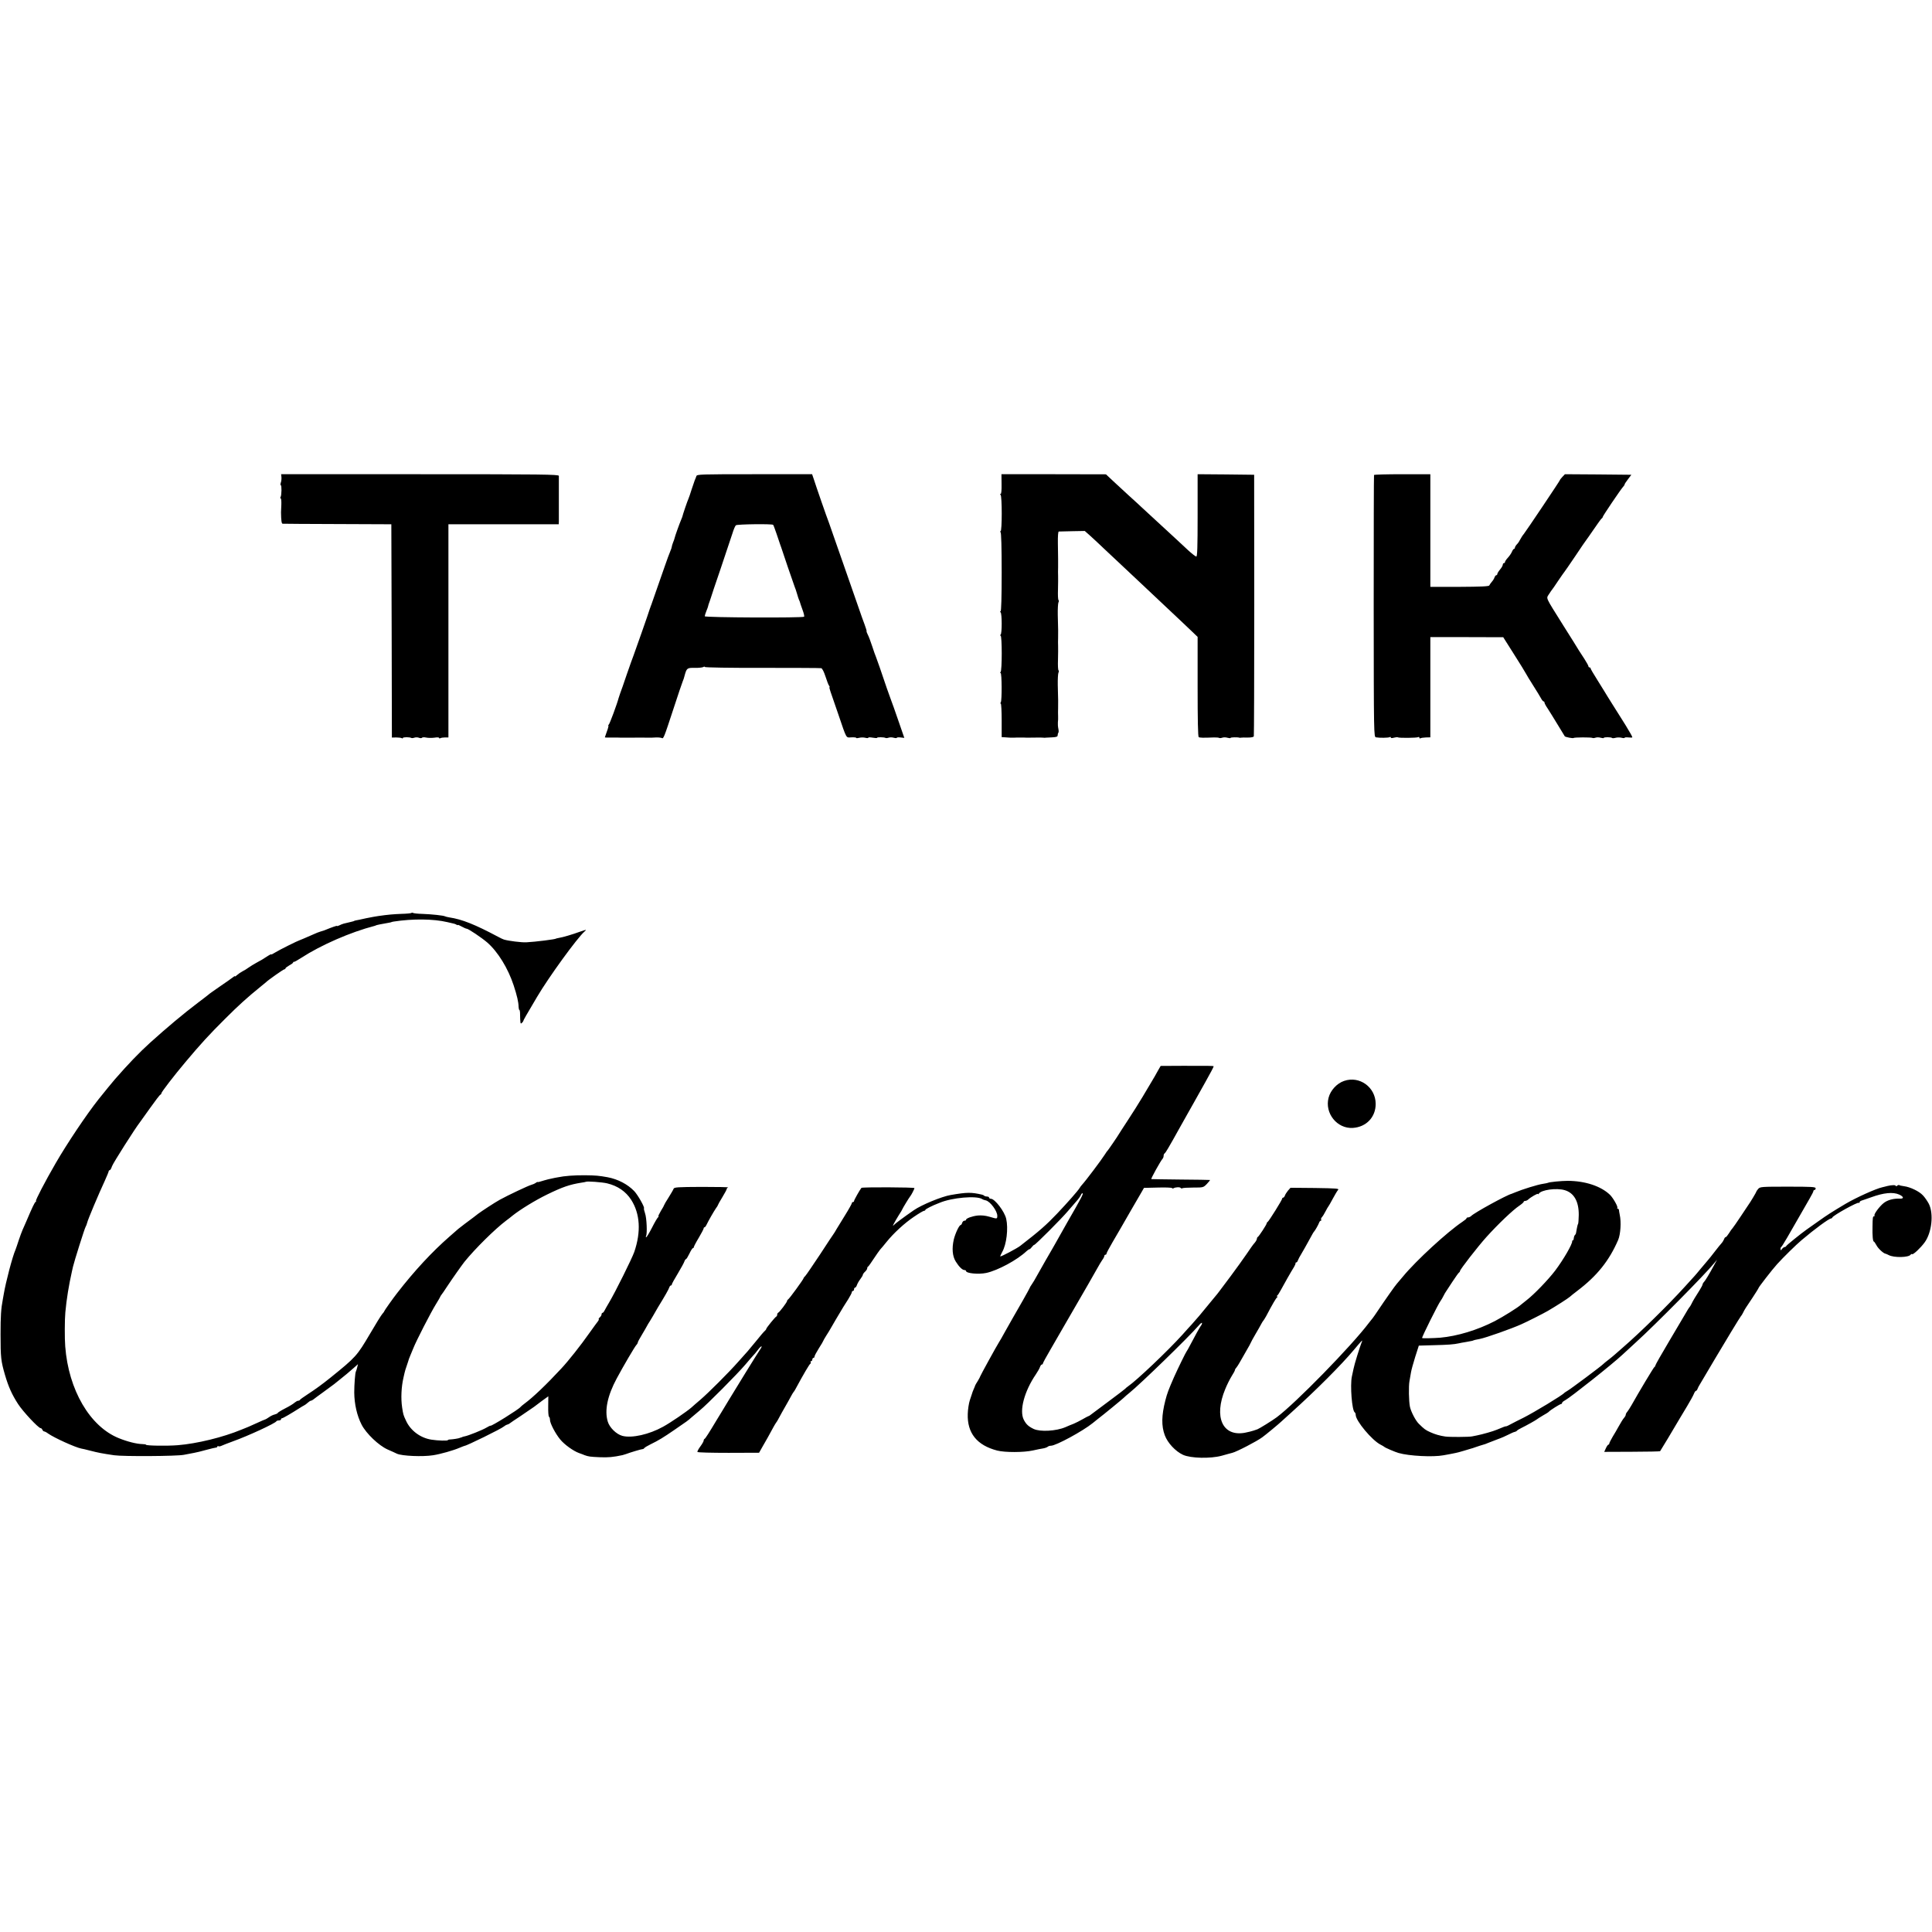 <?xml version="1.0" standalone="no"?>
<!DOCTYPE svg PUBLIC "-//W3C//DTD SVG 20010904//EN"
 "http://www.w3.org/TR/2001/REC-SVG-20010904/DTD/svg10.dtd">
<svg version="1.0" xmlns="http://www.w3.org/2000/svg"
 width="1760pt" height="1760pt" viewBox="0 0 1760 1760"
 preserveAspectRatio="xMidYMid meet">
<g transform="translate(0,1760) scale(0.1,-0.1)"
fill="#000000" stroke="none">
<path d="M2564 13253 c1 -16 -1 -38 -6 -50 -4 -13 -4 -23 0 -23 9 0 8 -92 -2
-108 -4 -7 -3 -12 1 -12 5 0 7 -26 6 -57 -2 -32 -3 -64 -3 -70 1 -73 5 -103
14 -104 6 -1 232 -2 501 -3 l490 -2 3 -971 2 -972 39 1 c22 0 44 -3 50 -6 6
-4 11 -4 11 1 0 9 61 9 76 1 5 -3 18 -2 29 2 11 4 30 4 42 -1 12 -5 25 -4 27
0 3 5 20 6 38 2 18 -4 52 -4 76 -1 23 4 42 3 42 -2 0 -5 5 -6 11 -3 6 4 25 7
42 7 l32 0 0 971 0 971 503 0 502 0 1 28 c0 15 0 111 0 213 0 102 0 192 0 200
-1 13 -148 15 -1265 15 l-1265 0 3 -27z"/>
<path d="M6344 13263 c-3 -10 -10 -27 -15 -38 -4 -11 -17 -49 -29 -85 -11 -36
-24 -74 -29 -85 -8 -16 -51 -142 -56 -165 -1 -3 -5 -12 -8 -20 -17 -39 -59
-157 -61 -170 -2 -8 -8 -28 -15 -43 -6 -16 -11 -32 -11 -37 0 -5 -6 -24 -14
-42 -8 -18 -30 -78 -49 -133 -85 -244 -119 -341 -124 -355 -4 -8 -7 -18 -8
-22 -2 -5 -4 -10 -5 -13 -1 -3 -3 -8 -4 -12 -2 -12 -137 -395 -146 -418 -5
-11 -31 -85 -59 -165 -27 -80 -54 -158 -61 -175 -6 -16 -13 -37 -15 -45 -11
-45 -81 -236 -90 -242 -5 -4 -7 -8 -3 -8 3 0 -2 -24 -13 -52 -10 -29 -19 -54
-19 -55 0 -1 8 -2 18 -2 9 0 38 0 65 0 26 0 54 0 62 -1 23 0 41 0 90 0 66 1
133 1 150 0 33 -1 42 0 81 2 22 1 45 -2 52 -5 16 -10 20 1 106 263 42 129 81
244 86 255 5 11 12 31 15 45 20 74 23 77 94 76 36 -1 72 3 79 8 6 4 12 5 12 0
0 -5 231 -9 522 -8 288 0 530 -1 539 -3 10 -3 25 -33 39 -76 13 -40 27 -78 33
-84 5 -7 7 -13 4 -13 -4 0 1 -19 9 -42 9 -24 40 -115 70 -203 80 -235 69 -214
120 -212 24 1 44 -1 44 -5 0 -4 12 -3 28 1 15 4 39 4 55 0 15 -4 27 -4 27 1 0
4 18 4 40 0 22 -4 40 -5 40 -1 0 7 63 6 76 -1 5 -3 18 -2 29 2 11 4 32 4 48
-1 15 -4 27 -4 27 0 0 4 15 5 34 3 l34 -4 -55 159 c-30 87 -58 167 -63 178 -9
21 -64 179 -106 305 -14 41 -30 84 -34 95 -5 11 -21 55 -35 99 -14 43 -32 91
-41 107 -8 16 -12 29 -10 29 3 0 -6 29 -19 64 -14 36 -33 91 -44 123 -11 32
-45 130 -76 218 -31 88 -65 185 -75 215 -10 30 -42 120 -70 200 -28 80 -53
150 -54 155 -2 6 -6 17 -9 25 -10 23 -116 328 -133 383 l-16 47 -524 0 c-491
0 -525 -1 -530 -17z m699 -444 c3 -2 17 -40 32 -84 15 -44 29 -87 32 -95 3 -8
7 -19 9 -25 5 -19 115 -340 123 -360 5 -11 15 -40 22 -65 7 -25 15 -49 18 -55
3 -5 6 -14 8 -20 1 -5 11 -36 23 -68 12 -32 19 -61 15 -65 -12 -12 -905 -8
-905 4 0 6 7 28 15 48 8 20 15 38 15 41 1 6 7 28 17 53 3 9 7 22 9 27 1 6 41
125 89 265 47 140 95 284 107 320 11 36 25 70 32 75 13 10 331 14 339 4z"/>
<path d="M9124 13190 c1 -56 -2 -90 -9 -90 -7 0 -7 -3 0 -8 14 -10 14 -332 0
-332 -7 0 -7 -3 0 -8 6 -4 10 -138 10 -365 0 -231 -4 -357 -10 -357 -7 0 -7
-3 0 -8 13 -9 14 -195 0 -204 -6 -5 -6 -8 0 -8 14 0 14 -322 0 -332 -6 -5 -6
-8 0 -8 12 0 13 -249 2 -268 -5 -6 -5 -12 0 -12 4 0 8 -69 8 -152 l0 -153 35
-2 c34 -3 42 -3 75 -3 8 1 35 1 60 1 25 0 52 0 60 -1 25 0 48 0 95 1 25 0 50
0 55 -1 6 -1 15 -2 20 0 6 1 33 2 60 3 39 2 50 6 50 19 0 9 3 19 6 23 4 3 4
20 0 38 -4 18 -5 43 -4 57 2 14 3 39 2 55 -1 17 -1 50 0 75 1 48 1 65 -3 210
-1 52 2 103 6 112 5 9 5 19 1 21 -5 3 -7 47 -5 99 1 51 2 107 1 123 -1 17 -1
50 0 75 1 48 1 65 -3 210 -1 52 2 103 6 112 5 9 5 19 1 21 -5 3 -7 47 -5 99 1
51 2 107 1 123 -1 17 -1 50 0 75 0 25 0 61 0 80 0 19 -1 83 -2 141 -1 64 2
106 8 107 6 0 61 2 124 3 l113 2 52 -46 c28 -25 83 -77 122 -114 40 -37 120
-113 179 -168 59 -55 133 -125 165 -155 52 -49 235 -222 359 -338 25 -24 70
-66 99 -94 l52 -50 0 -453 c0 -303 3 -456 10 -460 10 -6 39 -7 136 -3 22 1 44
-1 50 -4 5 -3 18 -2 29 2 11 4 32 4 48 -1 15 -4 27 -5 27 -1 0 6 65 7 80 2 3
-2 10 -1 15 0 6 1 33 2 62 1 32 0 53 4 55 12 2 7 4 545 4 1197 l-1 1185 -257
3 -258 2 0 -375 c0 -293 -3 -375 -12 -375 -7 0 -40 26 -73 56 -83 78 -165 153
-280 259 -54 50 -118 109 -142 131 -24 23 -78 72 -120 110 -42 38 -106 97
-142 131 l-66 62 -476 1 -476 0 1 -90z"/>
<path d="M12517 13273 c-2 -5 -3 -543 -3 -1197 1 -1181 1 -1189 21 -1193 33
-6 114 -5 125 2 6 3 10 2 10 -4 0 -6 11 -6 29 -1 16 4 32 6 35 3 7 -7 174 -6
186 2 5 3 10 1 10 -5 0 -6 4 -9 9 -6 5 4 28 7 50 8 l41 1 0 457 0 456 332 0
332 -1 98 -155 c54 -85 103 -164 108 -175 5 -11 36 -61 67 -110 32 -50 64
-103 72 -118 8 -15 18 -27 23 -27 4 0 8 -5 8 -11 0 -6 12 -29 28 -52 15 -23
32 -51 39 -62 78 -128 116 -191 118 -193 7 -7 74 -20 79 -15 7 7 161 7 172 1
5 -3 18 -2 29 2 11 4 32 4 48 -1 15 -4 27 -5 27 -1 0 8 68 8 76 -1 3 -3 18 -2
32 2 15 4 39 4 55 0 15 -4 27 -4 27 0 0 4 16 5 35 3 19 -2 35 -2 35 1 0 7 -22
46 -60 108 -19 30 -40 64 -47 75 -6 10 -40 64 -75 119 -35 55 -67 108 -73 118
-5 9 -36 58 -67 108 -32 50 -58 95 -58 100 0 5 -4 9 -10 9 -5 0 -10 5 -10 11
0 5 -17 36 -37 67 -21 32 -43 66 -50 77 -6 11 -69 112 -140 224 -172 275 -158
245 -132 289 13 20 26 39 29 42 3 3 28 39 55 80 28 41 53 77 56 80 3 3 48 68
100 145 51 77 96 142 99 145 3 3 34 48 70 100 35 52 68 97 72 98 4 2 8 7 8 12
0 9 159 244 184 273 9 9 16 20 16 25 0 4 14 25 31 47 l30 40 -303 3 -302 2
-23 -24 c-13 -14 -23 -27 -23 -30 0 -6 -308 -465 -329 -491 -10 -11 -23 -32
-31 -47 -7 -15 -21 -37 -32 -47 -10 -11 -18 -25 -18 -31 0 -5 -3 -10 -8 -10
-4 0 -13 -12 -19 -27 -7 -16 -24 -40 -38 -55 -14 -15 -25 -32 -25 -38 0 -5 -4
-10 -10 -10 -5 0 -10 -6 -10 -14 0 -8 -11 -28 -25 -44 -14 -17 -25 -35 -25
-41 0 -6 -4 -11 -9 -11 -5 0 -12 -8 -16 -19 -3 -10 -14 -29 -25 -41 -10 -12
-21 -27 -23 -33 -3 -9 -78 -12 -270 -13 l-267 0 0 513 0 513 -254 0 c-140 0
-257 -3 -259 -7z"/>
<path d="M3747 9283 c-3 -3 -43 -7 -89 -8 -75 -3 -124 -7 -213 -20 -16 -2 -66
-11 -110 -20 -44 -10 -87 -19 -95 -20 -8 -2 -15 -4 -15 -5 0 -1 -7 -3 -15 -5
-8 -2 -25 -6 -37 -9 -13 -3 -32 -8 -42 -10 -11 -3 -29 -10 -40 -16 -12 -6 -21
-8 -21 -5 0 4 -42 -10 -115 -40 -11 -4 -27 -9 -35 -11 -9 -2 -43 -15 -75 -30
-71 -31 -108 -47 -115 -49 -16 -4 -187 -89 -220 -110 -22 -14 -40 -23 -40 -19
0 3 -12 -3 -28 -13 -44 -29 -65 -42 -107 -64 -22 -12 -53 -31 -70 -43 -16 -12
-42 -28 -57 -35 -15 -8 -37 -23 -48 -33 -11 -10 -20 -16 -20 -12 0 4 -8 0 -17
-8 -10 -8 -63 -46 -118 -83 -55 -38 -102 -71 -105 -75 -3 -3 -48 -38 -100 -77
-128 -97 -273 -218 -434 -363 -98 -89 -199 -194 -321 -334 -28 -33 -85 -102
-148 -181 -110 -139 -286 -402 -389 -580 -97 -167 -189 -345 -180 -345 4 0 2
-4 -3 -8 -10 -6 -30 -48 -87 -182 -11 -25 -26 -58 -33 -75 -7 -16 -23 -59 -35
-95 -11 -36 -25 -74 -29 -85 -27 -60 -89 -296 -107 -405 -3 -14 -6 -34 -8 -45
-17 -88 -21 -155 -21 -320 0 -214 4 -244 40 -369 32 -109 63 -179 120 -267 44
-68 185 -219 205 -219 6 0 13 -7 16 -15 4 -8 11 -15 16 -15 5 0 22 -8 36 -19
57 -40 247 -126 302 -137 8 -1 43 -9 77 -18 82 -21 109 -26 223 -43 82 -12
571 -9 635 4 33 7 75 15 94 18 18 3 68 15 110 27 42 11 82 21 89 21 6 0 12 4
12 9 0 5 4 7 10 3 5 -3 17 -1 27 4 10 5 59 24 108 42 132 47 386 164 393 182
2 4 12 7 23 7 10 0 19 5 19 10 0 6 4 10 9 10 9 0 87 46 159 92 15 10 34 21 42
25 8 4 24 15 34 25 11 10 24 18 28 18 5 0 14 5 21 10 7 6 50 38 96 71 46 34
89 65 95 70 6 5 31 25 56 45 50 40 67 54 123 103 l38 34 -7 -29 c-4 -16 -9
-33 -12 -38 -7 -12 -15 -120 -15 -191 1 -106 25 -212 68 -295 42 -80 155 -188
235 -224 36 -16 75 -33 86 -39 47 -21 234 -29 329 -14 66 10 186 44 241 68 24
10 45 18 47 18 15 -1 334 155 357 176 8 7 22 15 30 17 8 2 17 6 20 9 3 3 50
35 105 71 55 37 109 74 120 82 21 17 128 96 130 96 0 0 0 -41 -1 -90 -1 -50 2
-93 7 -96 5 -3 9 -16 9 -28 0 -32 50 -127 94 -180 39 -47 120 -105 171 -123
17 -6 39 -14 50 -19 36 -13 49 -15 140 -19 77 -3 121 1 205 19 8 2 22 6 30 9
39 15 146 47 154 46 5 0 12 4 15 9 3 5 29 21 56 34 76 37 118 63 217 131 116
79 128 88 154 112 12 11 47 40 77 65 68 55 343 332 417 419 30 36 62 72 70 81
9 8 29 33 44 53 33 43 48 43 18 0 -17 -24 -234 -375 -281 -454 -9 -15 -36 -60
-61 -101 -25 -40 -49 -81 -55 -90 -62 -104 -100 -164 -107 -166 -4 -2 -8 -9
-8 -16 0 -7 -14 -31 -31 -54 -17 -23 -28 -45 -26 -49 3 -5 130 -8 284 -8 l278
1 31 55 c31 53 63 110 100 179 11 19 21 37 24 40 3 3 10 14 16 25 6 11 23 41
37 68 15 26 39 68 54 95 14 26 31 56 37 67 6 11 13 22 16 25 3 3 10 14 16 25
76 141 126 225 135 231 5 3 7 10 4 15 -4 5 -1 9 4 9 6 0 11 7 11 15 0 8 5 15
10 15 6 0 10 6 10 13 0 6 18 40 40 75 22 34 40 65 40 68 0 2 12 23 27 47 15
23 32 51 38 62 9 18 88 150 118 200 7 11 27 43 45 71 17 28 32 56 32 63 0 6 5
11 10 11 6 0 10 7 10 15 0 8 4 15 9 15 5 0 13 10 17 23 4 12 17 36 30 53 13
17 24 35 24 41 0 5 9 18 20 28 11 10 20 24 20 31 0 7 3 14 8 16 4 2 26 32 49
68 24 36 51 75 60 86 10 10 36 42 58 69 65 81 164 172 250 230 44 30 86 55 93
55 6 0 12 4 12 9 0 6 67 40 110 56 3 1 12 5 20 8 111 47 335 67 387 34 7 -5
22 -10 33 -12 39 -8 106 -97 105 -142 -1 -28 -1 -28 -72 -7 -37 11 -74 14
-107 11 -52 -6 -106 -26 -106 -39 0 -5 -6 -8 -14 -8 -8 0 -18 -9 -21 -20 -3
-11 -10 -20 -14 -20 -13 0 -48 -74 -62 -130 -19 -82 -13 -154 18 -203 30 -48
60 -77 80 -77 7 0 13 -4 13 -8 0 -22 114 -33 185 -18 105 23 282 118 367 199
10 9 22 17 26 17 4 0 14 9 22 20 8 11 18 20 22 20 10 0 248 238 305 306 23 27
58 67 77 89 20 22 38 48 42 58 3 9 10 17 15 17 12 0 -8 -39 -139 -266 -59
-104 -111 -196 -115 -204 -4 -8 -13 -24 -20 -35 -19 -32 -107 -185 -140 -245
-16 -30 -38 -67 -49 -82 -10 -14 -18 -28 -18 -31 0 -4 -112 -203 -156 -277 -8
-14 -37 -65 -65 -115 -27 -49 -54 -97 -60 -105 -19 -29 -169 -302 -169 -307 0
-3 -10 -22 -22 -42 -13 -20 -23 -38 -24 -41 0 -3 -7 -18 -14 -35 -7 -16 -14
-34 -15 -40 -2 -5 -10 -32 -20 -60 -9 -27 -18 -84 -19 -125 -6 -174 83 -286
268 -334 70 -18 242 -18 326 1 36 8 79 17 95 19 17 3 34 10 40 15 5 5 18 9 29
9 45 0 290 133 380 206 17 14 38 31 46 37 54 41 217 175 235 192 11 11 35 32
53 46 103 83 540 508 630 612 17 21 32 32 32 24 0 -7 -4 -17 -9 -22 -9 -11
-58 -99 -100 -180 -14 -27 -28 -52 -31 -55 -7 -7 -81 -159 -115 -235 -51 -117
-62 -146 -79 -212 -35 -137 -37 -233 -5 -318 26 -70 97 -146 166 -178 71 -32
250 -36 353 -8 41 12 84 23 95 26 39 9 226 106 274 142 26 18 155 125 172 142
10 9 52 48 95 86 221 199 456 434 569 570 69 82 80 94 72 75 -19 -48 -70 -211
-77 -250 -5 -25 -12 -56 -15 -70 -17 -81 1 -310 26 -326 5 -3 9 -13 9 -23 0
-54 148 -231 226 -271 16 -8 31 -17 34 -20 7 -8 101 -48 130 -56 97 -28 315
-39 410 -21 14 2 41 8 60 11 19 4 42 8 50 10 8 1 42 10 75 20 33 10 65 19 70
21 6 1 17 5 25 8 14 5 89 30 100 32 3 1 16 6 30 12 14 6 51 20 83 32 32 11 77
31 100 43 23 12 48 23 56 24 8 2 17 6 20 11 3 4 22 16 41 25 47 23 134 72 140
78 3 3 28 19 55 35 28 15 52 31 55 35 9 12 101 70 111 70 5 0 9 4 9 10 0 5 12
16 28 24 47 25 432 330 522 415 15 14 72 66 126 116 170 154 625 614 709 717
l27 33 -27 -50 c-46 -85 -79 -139 -92 -153 -7 -7 -13 -18 -13 -23 0 -5 -12
-28 -27 -52 -37 -58 -61 -97 -75 -127 -7 -14 -15 -27 -19 -30 -3 -3 -17 -25
-31 -50 -14 -25 -82 -140 -152 -257 -69 -116 -126 -216 -126 -222 0 -5 -3 -11
-8 -13 -7 -3 -144 -232 -209 -348 -14 -25 -32 -52 -39 -61 -8 -8 -14 -21 -14
-27 0 -6 -6 -17 -12 -24 -7 -8 -19 -24 -26 -37 -8 -13 -22 -38 -32 -55 -9 -17
-31 -55 -49 -84 -17 -29 -31 -57 -31 -62 0 -6 -4 -10 -8 -10 -4 0 -15 -15 -23
-33 l-15 -33 253 1 c138 0 254 3 256 5 4 4 128 211 177 295 10 17 41 68 69
115 28 47 56 97 62 113 6 15 14 27 19 27 4 0 11 8 14 18 3 9 12 26 19 37 10
17 57 96 139 235 83 141 232 386 237 390 4 3 12 16 19 30 15 31 23 44 90 143
28 43 52 81 52 84 0 7 126 170 169 217 57 63 173 177 222 218 120 102 251 198
269 198 4 0 10 4 12 9 8 20 232 144 242 134 3 -4 6 -2 6 4 0 6 8 13 18 16 9 3
49 16 87 30 115 42 200 50 256 25 42 -19 46 -39 6 -37 -58 2 -111 -12 -147
-40 -39 -31 -91 -102 -84 -113 3 -5 1 -8 -4 -8 -11 0 -13 -10 -14 -95 -2 -79
3 -135 12 -135 3 0 14 -15 24 -34 16 -31 65 -75 83 -77 5 -1 17 -6 28 -12 48
-26 184 -23 201 4 3 5 9 7 13 4 10 -6 77 57 113 106 66 89 85 262 39 353 -14
26 -38 61 -54 77 -34 37 -116 76 -171 83 -21 3 -41 7 -44 10 -3 3 -11 1 -19
-5 -7 -6 -13 -7 -13 -2 0 9 -36 9 -77 -1 -13 -4 -32 -8 -44 -11 -60 -13 -239
-94 -336 -151 -126 -75 -168 -102 -248 -159 -49 -35 -98 -70 -109 -77 -48 -34
-181 -141 -184 -149 -2 -5 -8 -9 -14 -9 -6 0 -17 -8 -24 -17 -12 -16 -13 -16
-14 -1 0 9 3 18 8 20 6 3 71 113 196 333 15 27 43 76 62 108 19 32 34 62 34
68 0 5 5 9 10 9 6 0 10 7 10 15 0 13 -35 15 -253 15 -241 0 -253 -1 -270 -20
-9 -11 -17 -22 -17 -25 0 -5 -58 -102 -72 -120 -4 -5 -36 -53 -70 -105 -35
-52 -68 -101 -74 -107 -7 -7 -22 -28 -34 -48 -12 -19 -25 -35 -30 -35 -5 0
-11 -8 -14 -18 -4 -10 -14 -27 -24 -38 -9 -10 -33 -39 -52 -64 -40 -52 -61
-78 -75 -94 -5 -6 -32 -38 -60 -71 -27 -33 -54 -65 -60 -71 -5 -6 -46 -51 -90
-99 -144 -159 -408 -418 -561 -550 -25 -22 -58 -51 -73 -64 -14 -13 -42 -35
-61 -50 -19 -14 -39 -31 -45 -37 -15 -17 -303 -232 -328 -245 -12 -7 -24 -15
-27 -18 -15 -20 -275 -177 -370 -225 -30 -15 -62 -31 -70 -35 -71 -38 -86 -45
-90 -44 -6 1 -27 -7 -84 -31 -35 -15 -131 -42 -181 -52 -11 -2 -31 -6 -45 -9
-26 -6 -210 -7 -245 -1 -49 7 -93 20 -135 39 -45 20 -56 29 -105 77 -29 28
-71 109 -81 155 -10 50 -13 187 -4 235 4 25 11 61 14 80 3 19 20 82 38 139
l33 103 140 4 c126 3 180 7 225 17 8 2 38 8 65 12 57 10 64 12 68 15 2 2 18 5
58 13 53 10 291 94 379 134 50 22 202 99 238 120 71 41 188 116 202 129 8 8
40 33 70 56 178 135 289 273 371 463 22 52 29 165 14 230 -3 17 -7 36 -7 43
-1 6 -6 12 -11 12 -6 0 -7 3 -4 7 9 8 -38 91 -67 119 -82 79 -227 127 -386
127 -56 0 -169 -11 -179 -18 -4 -2 -26 -6 -50 -10 -42 -6 -185 -50 -246 -76
-16 -7 -32 -13 -35 -14 -43 -10 -339 -172 -368 -202 -7 -7 -20 -13 -28 -13 -8
0 -14 -3 -14 -7 0 -5 -17 -19 -38 -33 -135 -90 -421 -352 -542 -499 -25 -30
-50 -59 -55 -65 -13 -13 -114 -157 -170 -241 -22 -33 -44 -65 -50 -72 -5 -6
-21 -26 -35 -44 -159 -211 -667 -731 -840 -860 -40 -30 -160 -104 -175 -109
-5 -1 -21 -7 -35 -12 -14 -5 -50 -14 -81 -20 -203 -36 -283 144 -178 397 16
40 43 93 59 119 17 26 30 51 30 56 0 5 6 15 13 22 6 7 19 27 28 43 9 17 36 64
60 105 24 41 44 77 44 80 0 3 19 37 41 75 23 39 47 81 54 95 7 14 16 27 19 30
3 3 14 21 25 40 58 111 91 166 100 172 7 5 7 8 1 8 -7 0 -7 3 0 8 6 4 19 25
31 47 26 49 101 181 123 215 8 14 14 28 13 33 -1 4 2 7 7 7 5 0 11 8 14 18 3
9 19 40 36 67 16 28 42 72 56 99 43 79 50 91 55 96 10 10 41 65 47 83 3 9 10
17 15 17 5 0 7 4 3 9 -3 5 0 15 7 23 7 7 22 31 33 53 11 22 23 42 26 45 3 3
21 34 40 70 19 35 40 71 48 80 13 13 -9 15 -209 18 l-224 2 -23 -26 c-12 -15
-25 -35 -28 -45 -4 -11 -11 -19 -16 -19 -5 0 -9 -4 -9 -9 0 -12 -120 -204
-132 -212 -6 -3 -9 -9 -9 -13 1 -9 -71 -120 -81 -124 -4 -2 -8 -9 -8 -16 0 -7
-9 -24 -20 -37 -12 -12 -45 -59 -75 -104 -30 -44 -95 -134 -144 -200 -50 -66
-98 -131 -108 -144 -10 -13 -22 -29 -28 -35 -5 -6 -39 -47 -75 -91 -60 -74
-92 -112 -145 -171 -12 -12 -50 -55 -85 -94 -132 -146 -414 -414 -494 -469
-12 -8 -23 -18 -26 -22 -3 -3 -72 -57 -155 -118 -82 -61 -155 -116 -162 -121
-7 -6 -14 -10 -17 -10 -3 0 -27 -13 -53 -28 -26 -15 -64 -34 -83 -42 -19 -7
-53 -21 -75 -31 -84 -36 -230 -44 -289 -16 -48 23 -69 43 -90 84 -42 83 5 259
110 413 17 25 34 55 38 68 4 12 12 22 17 22 5 0 9 4 9 9 0 5 32 64 72 132 39
68 101 176 138 239 174 300 260 449 285 495 15 28 36 62 46 77 11 14 19 31 19
37 0 6 5 11 10 11 6 0 10 5 10 11 0 5 24 51 54 102 30 51 63 108 74 127 11 19
52 91 92 160 40 69 84 144 97 167 l24 42 126 3 c69 2 127 0 130 -5 2 -4 9 -5
14 -1 17 10 59 12 65 2 3 -4 10 -6 15 -2 6 3 51 6 101 6 89 0 90 0 123 34 18
19 30 35 27 35 -4 1 -124 3 -267 4 -143 2 -263 3 -267 4 -7 1 85 167 103 186
5 5 9 17 9 26 0 10 4 19 8 21 4 2 19 23 33 48 14 25 35 61 46 80 11 19 35 62
53 95 18 33 51 92 73 130 22 39 52 91 66 117 14 26 61 109 103 184 43 76 76
139 74 141 -4 4 -65 5 -292 4 l-191 -1 -27 -47 c-14 -27 -39 -69 -54 -94 -15
-25 -53 -89 -85 -143 -32 -54 -93 -150 -135 -214 -43 -65 -79 -122 -82 -127
-8 -15 -93 -139 -99 -145 -4 -3 -15 -18 -25 -35 -33 -52 -177 -243 -207 -275
-9 -10 -21 -25 -25 -33 -14 -24 -111 -134 -204 -232 -99 -104 -159 -157 -336
-294 -29 -23 -177 -101 -182 -96 -2 1 7 20 18 41 39 68 56 213 36 301 -15 67
-104 183 -140 183 -9 0 -16 5 -16 10 0 6 -8 10 -18 10 -10 0 -22 3 -26 7 -3 4
-12 8 -19 10 -100 23 -136 23 -287 -3 -82 -14 -264 -89 -335 -138 -94 -65
-172 -123 -183 -136 -20 -23 4 23 44 88 19 29 34 54 34 57 0 4 63 108 70 115
9 9 40 68 40 77 0 8 -477 10 -483 2 -16 -20 -67 -111 -67 -119 0 -6 -4 -10
-10 -10 -5 0 -10 -4 -10 -10 0 -5 -28 -56 -63 -112 -35 -57 -70 -114 -78 -127
-8 -14 -17 -30 -21 -35 -5 -6 -62 -92 -127 -192 -66 -99 -126 -188 -135 -197
-9 -8 -16 -18 -16 -21 0 -9 -132 -191 -142 -194 -4 -2 -8 -8 -8 -13 0 -11 -69
-103 -81 -107 -5 -2 -9 -10 -9 -17 0 -7 -3 -15 -7 -17 -11 -4 -93 -105 -93
-114 0 -4 -6 -12 -13 -18 -8 -6 -43 -47 -78 -91 -35 -43 -71 -86 -79 -95 -8
-9 -46 -51 -85 -95 -87 -99 -274 -285 -344 -345 -29 -25 -67 -57 -84 -73 -43
-37 -189 -137 -257 -174 -126 -70 -284 -106 -371 -83 -55 15 -117 76 -133 131
-30 101 -3 234 82 392 60 112 165 291 179 305 7 7 13 18 13 23 0 5 17 37 38
71 21 35 41 70 45 78 4 8 16 29 27 45 11 17 23 37 27 45 4 7 25 43 46 80 64
104 98 164 104 183 3 9 9 17 14 17 5 0 9 4 9 10 0 5 24 49 54 98 29 49 57 99
60 110 4 12 11 22 15 22 4 0 18 23 31 50 13 28 27 50 32 50 4 0 8 4 8 9 0 5
20 44 45 85 25 42 45 81 45 86 0 6 3 10 8 10 4 0 12 10 18 23 18 38 66 121 85
149 11 14 19 28 19 31 0 3 18 35 40 71 22 36 40 70 40 75 0 5 6 12 13 14 6 3
-101 5 -240 5 -221 -1 -252 -3 -257 -17 -3 -9 -24 -45 -46 -80 -22 -34 -40
-65 -40 -68 0 -3 -13 -28 -30 -54 -16 -27 -26 -49 -22 -49 4 0 2 -4 -3 -8 -6
-4 -31 -46 -55 -94 -25 -49 -49 -88 -53 -88 -5 0 -5 5 -2 10 12 20 6 166 -9
207 -8 23 -12 43 -10 46 9 8 -57 124 -89 157 -61 63 -148 108 -242 126 -79 14
-107 17 -205 18 -97 1 -189 -6 -250 -19 -14 -2 -38 -7 -55 -11 -16 -3 -46 -10
-65 -16 -51 -16 -60 -18 -64 -15 -1 1 -9 -3 -17 -9 -8 -6 -26 -14 -41 -18 -24
-6 -213 -95 -285 -135 -47 -26 -163 -102 -198 -128 -16 -13 -35 -27 -40 -31
-44 -32 -132 -99 -141 -107 -6 -5 -42 -37 -80 -70 -158 -138 -319 -311 -477
-515 -36 -46 -117 -160 -117 -165 0 -3 -8 -14 -18 -25 -10 -11 -60 -92 -112
-181 -118 -200 -127 -211 -360 -399 -77 -62 -138 -106 -207 -151 -37 -24 -69
-47 -71 -51 -2 -5 -9 -8 -16 -8 -7 0 -21 -8 -32 -17 -10 -10 -49 -34 -87 -53
-37 -19 -67 -38 -67 -41 0 -4 -12 -10 -27 -14 -15 -3 -39 -15 -54 -26 -15 -10
-29 -19 -32 -19 -3 0 -38 -15 -79 -34 -64 -29 -100 -45 -118 -51 -3 -1 -12 -5
-20 -8 -168 -70 -406 -128 -580 -142 -95 -8 -290 -5 -290 4 0 3 -15 6 -32 6
-53 1 -137 22 -216 54 -263 106 -458 439 -488 836 -6 69 -5 251 1 310 11 122
32 248 60 373 3 12 7 32 10 44 10 45 107 353 115 363 4 6 10 22 14 37 6 28
103 258 161 383 19 42 35 81 35 86 0 5 4 9 9 9 5 0 15 16 21 36 9 28 214 350
253 399 4 6 46 64 93 130 47 66 89 122 95 123 5 2 9 8 9 13 0 11 113 158 219
284 134 160 217 251 362 395 122 122 204 196 319 289 25 20 47 38 50 41 19 20
161 120 170 120 5 0 10 4 10 8 0 5 16 17 35 28 19 10 35 22 35 26 0 5 3 7 8 6
4 -1 33 15 65 36 182 118 450 235 670 292 4 1 8 2 10 4 3 3 57 14 122 25 11 2
20 4 20 5 0 1 9 3 20 5 174 27 363 25 490 -5 28 -7 55 -13 60 -14 6 -1 16 -5
23 -9 6 -5 12 -6 12 -3 0 3 16 -3 35 -14 20 -11 40 -20 46 -20 15 0 137 -82
188 -126 97 -85 189 -235 240 -390 31 -95 44 -151 45 -196 1 -16 4 -28 7 -28
3 0 5 -10 6 -22 2 -106 3 -109 17 -96 8 7 13 15 13 18 -1 4 29 57 126 220 107
181 363 533 430 593 25 22 21 21 -45 -2 -63 -23 -153 -50 -188 -55 -14 -3 -25
-5 -25 -6 0 -6 -189 -30 -272 -34 -41 -2 -157 12 -202 25 -8 2 -33 14 -55 26
-208 111 -328 159 -443 176 -17 3 -35 7 -40 10 -12 7 -118 19 -205 22 -42 1
-80 5 -86 9 -5 3 -12 3 -15 -1z m1784 -2463 c96 -23 170 -74 219 -150 81 -127
91 -291 28 -475 -21 -60 -173 -366 -229 -460 -16 -27 -35 -60 -41 -72 -6 -13
-15 -23 -20 -23 -4 0 -8 -6 -8 -14 0 -7 -7 -19 -15 -26 -9 -7 -13 -15 -11 -17
3 -3 0 -10 -5 -17 -5 -6 -42 -56 -81 -111 -76 -109 -193 -256 -253 -320 -138
-149 -260 -265 -336 -321 -18 -13 -35 -28 -38 -32 -14 -20 -266 -177 -273
-170 -2 2 -19 -7 -38 -18 -35 -21 -164 -73 -198 -79 -9 -2 -18 -4 -19 -5 -2
-2 -7 -4 -13 -5 -5 -1 -11 -3 -12 -4 -5 -4 -61 -13 -85 -14 -13 0 -23 -3 -23
-6 0 -8 -93 -5 -149 4 -100 15 -191 82 -232 172 -25 53 -26 57 -36 123 -12 81
-7 186 12 268 3 12 7 32 10 44 2 12 12 44 22 72 9 28 18 53 18 56 1 3 6 16 12
30 6 14 19 45 29 70 26 66 159 325 205 399 21 34 39 65 39 67 0 3 5 10 10 17
6 7 30 42 54 79 47 71 131 190 156 222 96 119 278 299 380 376 19 14 45 34 59
46 69 55 207 140 316 193 140 68 204 90 310 107 22 3 41 7 42 8 8 7 148 -3
194 -14z m8723 -62 c85 -25 129 -103 128 -226 -1 -40 -3 -76 -6 -81 -3 -4 -8
-22 -11 -40 -3 -18 -7 -38 -8 -44 -1 -7 -6 -15 -10 -18 -4 -3 -9 -16 -10 -27
-1 -12 -5 -22 -9 -22 -4 0 -7 -3 -6 -7 4 -23 -78 -166 -155 -268 -63 -83 -193
-218 -261 -270 -21 -16 -44 -35 -50 -40 -26 -25 -164 -111 -239 -150 -159 -82
-342 -137 -497 -151 -68 -5 -160 -7 -165 -3 -5 6 149 314 168 338 7 9 19 30
27 46 8 17 19 35 23 40 4 6 31 46 59 90 29 44 56 82 60 83 4 2 8 8 8 13 0 14
161 221 239 308 109 121 244 249 301 287 22 15 40 31 40 35 0 5 6 9 14 9 8 0
21 6 28 13 22 21 88 59 88 50 0 -4 4 -3 8 3 23 35 161 54 236 32z"/>
<path d="M12244 7753 c-65 -22 -124 -86 -141 -153 -37 -142 78 -284 221 -275
123 8 209 99 208 220 -1 151 -147 257 -288 208z"/>
</g>
</svg>
